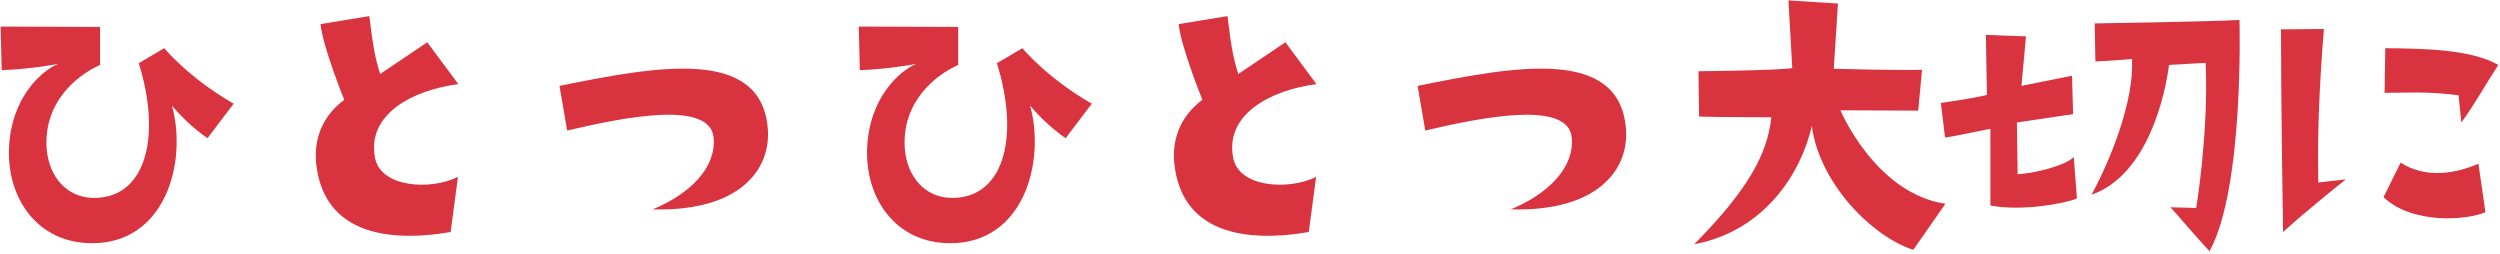 <svg width="344" height="35" viewBox="0 0 344 35" fill="none" xmlns="http://www.w3.org/2000/svg">
<path d="M22.6 6.632C22.6 6.632 26.008 10.76 32.152 14.264L28.552 19.016C28.552 19.016 25.768 17.144 23.656 14.504C25.816 22.328 22.744 33.56 12.568 33.464C5.176 33.416 0.952 27.32 1.24 20.36C1.528 13.4 5.752 9.704 8.008 8.792C8.008 8.792 4.312 9.512 0.232 9.656L0.088 3.656L13.768 3.704V8.936C10.648 10.328 5.944 14.024 6.424 20.504C6.76 24.392 9.208 27.08 12.616 27.224C19.864 27.512 22.36 19.208 19.096 8.696L22.6 6.632ZM63.064 11.576C56.776 12.392 50.488 15.704 51.592 21.656C52.312 25.832 59.272 26.216 63.016 24.344L62.008 31.928C52.36 33.56 44.968 31.496 43.624 23.384C42.808 18.632 44.968 15.512 47.368 13.736C47.368 13.736 44.44 6.536 44.104 3.32L50.824 2.216C51.256 5.72 51.496 7.64 52.312 10.184L58.792 5.816L63.064 11.576ZM105.64 17.576C106.168 23.336 101.752 29.144 89.8 28.808C94.84 26.744 98.536 23.144 98.2 19.016C97.816 13.784 86.248 16.04 78.04 17.96L76.984 11.816C90.328 9.128 104.632 6.44 105.64 17.576ZM140.68 6.632C140.68 6.632 144.088 10.76 150.232 14.264L146.632 19.016C146.632 19.016 143.848 17.144 141.736 14.504C143.896 22.328 140.824 33.56 130.648 33.464C123.256 33.416 119.032 27.32 119.32 20.36C119.608 13.4 123.832 9.704 126.088 8.792C126.088 8.792 122.392 9.512 118.312 9.656L118.168 3.656L131.848 3.704V8.936C128.728 10.328 124.024 14.024 124.504 20.504C124.84 24.392 127.288 27.08 130.696 27.224C137.944 27.512 140.44 19.208 137.176 8.696L140.68 6.632ZM181.144 11.576C174.856 12.392 168.568 15.704 169.672 21.656C170.392 25.832 177.352 26.216 181.096 24.344L180.088 31.928C170.44 33.56 163.048 31.496 161.704 23.384C160.888 18.632 163.048 15.512 165.448 13.736C165.448 13.736 162.52 6.536 162.184 3.32L168.904 2.216C169.336 5.72 169.576 7.64 170.392 10.184L176.872 5.816L181.144 11.576ZM223.72 17.576C224.248 23.336 219.832 29.144 207.88 28.808C212.92 26.744 216.616 23.144 216.28 19.016C215.896 13.784 204.328 16.04 196.12 17.96L195.064 11.816C208.408 9.128 222.712 6.44 223.72 17.576ZM233.8 16.04L233.704 9.8C233.704 9.8 244.648 9.704 246.616 9.368L246.088 0.056L252.904 0.488L252.328 9.464C252.328 9.464 260.92 9.704 264.472 9.608L263.944 15.224L253.24 15.176C253.24 15.176 258.04 26.6 267.688 28.04L263.272 34.376C257.608 32.552 250.36 25.256 249.304 17.336C247.864 23.72 242.872 31.784 233.128 33.608C240.76 25.88 243.208 21.032 243.736 16.136C243.736 16.136 236.536 16.136 233.8 16.04ZM273.88 17.72C273.88 17.72 268.12 18.92 267.64 18.92L267.064 14.168C267.064 14.168 271.528 13.544 273.4 13.064L273.256 4.808L278.776 5L278.152 11.816L285.112 10.424L285.256 15.704L277.528 16.856L277.624 23.96C279.4 23.96 284.152 22.856 285.352 21.608L285.784 27.32C283.96 28.04 278.2 29.096 273.88 28.28C273.88 21.848 273.88 20.792 273.88 17.72ZM288.328 8.456L288.232 3.224C288.232 3.224 304.216 2.984 308.152 2.744C308.152 2.744 308.824 25.928 304.024 34.568C301.288 31.592 299.56 29.48 298.648 28.52L302.2 28.616C302.2 28.616 303.928 18.248 303.496 8.648L298.456 8.936C297.976 12.776 295.624 24.056 287.8 26.792C290.488 21.8 293.656 13.928 293.368 8.12C293.368 8.12 290.68 8.36 288.328 8.456ZM322.792 24.68C322.792 24.68 317.272 29.048 314.152 31.928C314.152 31.928 313.864 14.84 313.864 4.04L319.768 3.992C319.192 11.336 318.856 17.576 319 25.112L322.792 24.68ZM328.12 12.776L328.216 6.632C333.496 6.68 340.024 6.776 343.768 8.936C341.944 11.72 340.456 14.456 338.68 16.856L338.296 13.112C334.072 12.536 330.76 12.776 328.12 12.776ZM341.992 29.192C339.592 30.296 331.912 30.92 327.976 27.128L330.328 22.376C333.784 24.632 338.008 23.864 341.032 22.52L341.992 29.192Z" fill="#D9333F"/>
</svg>
